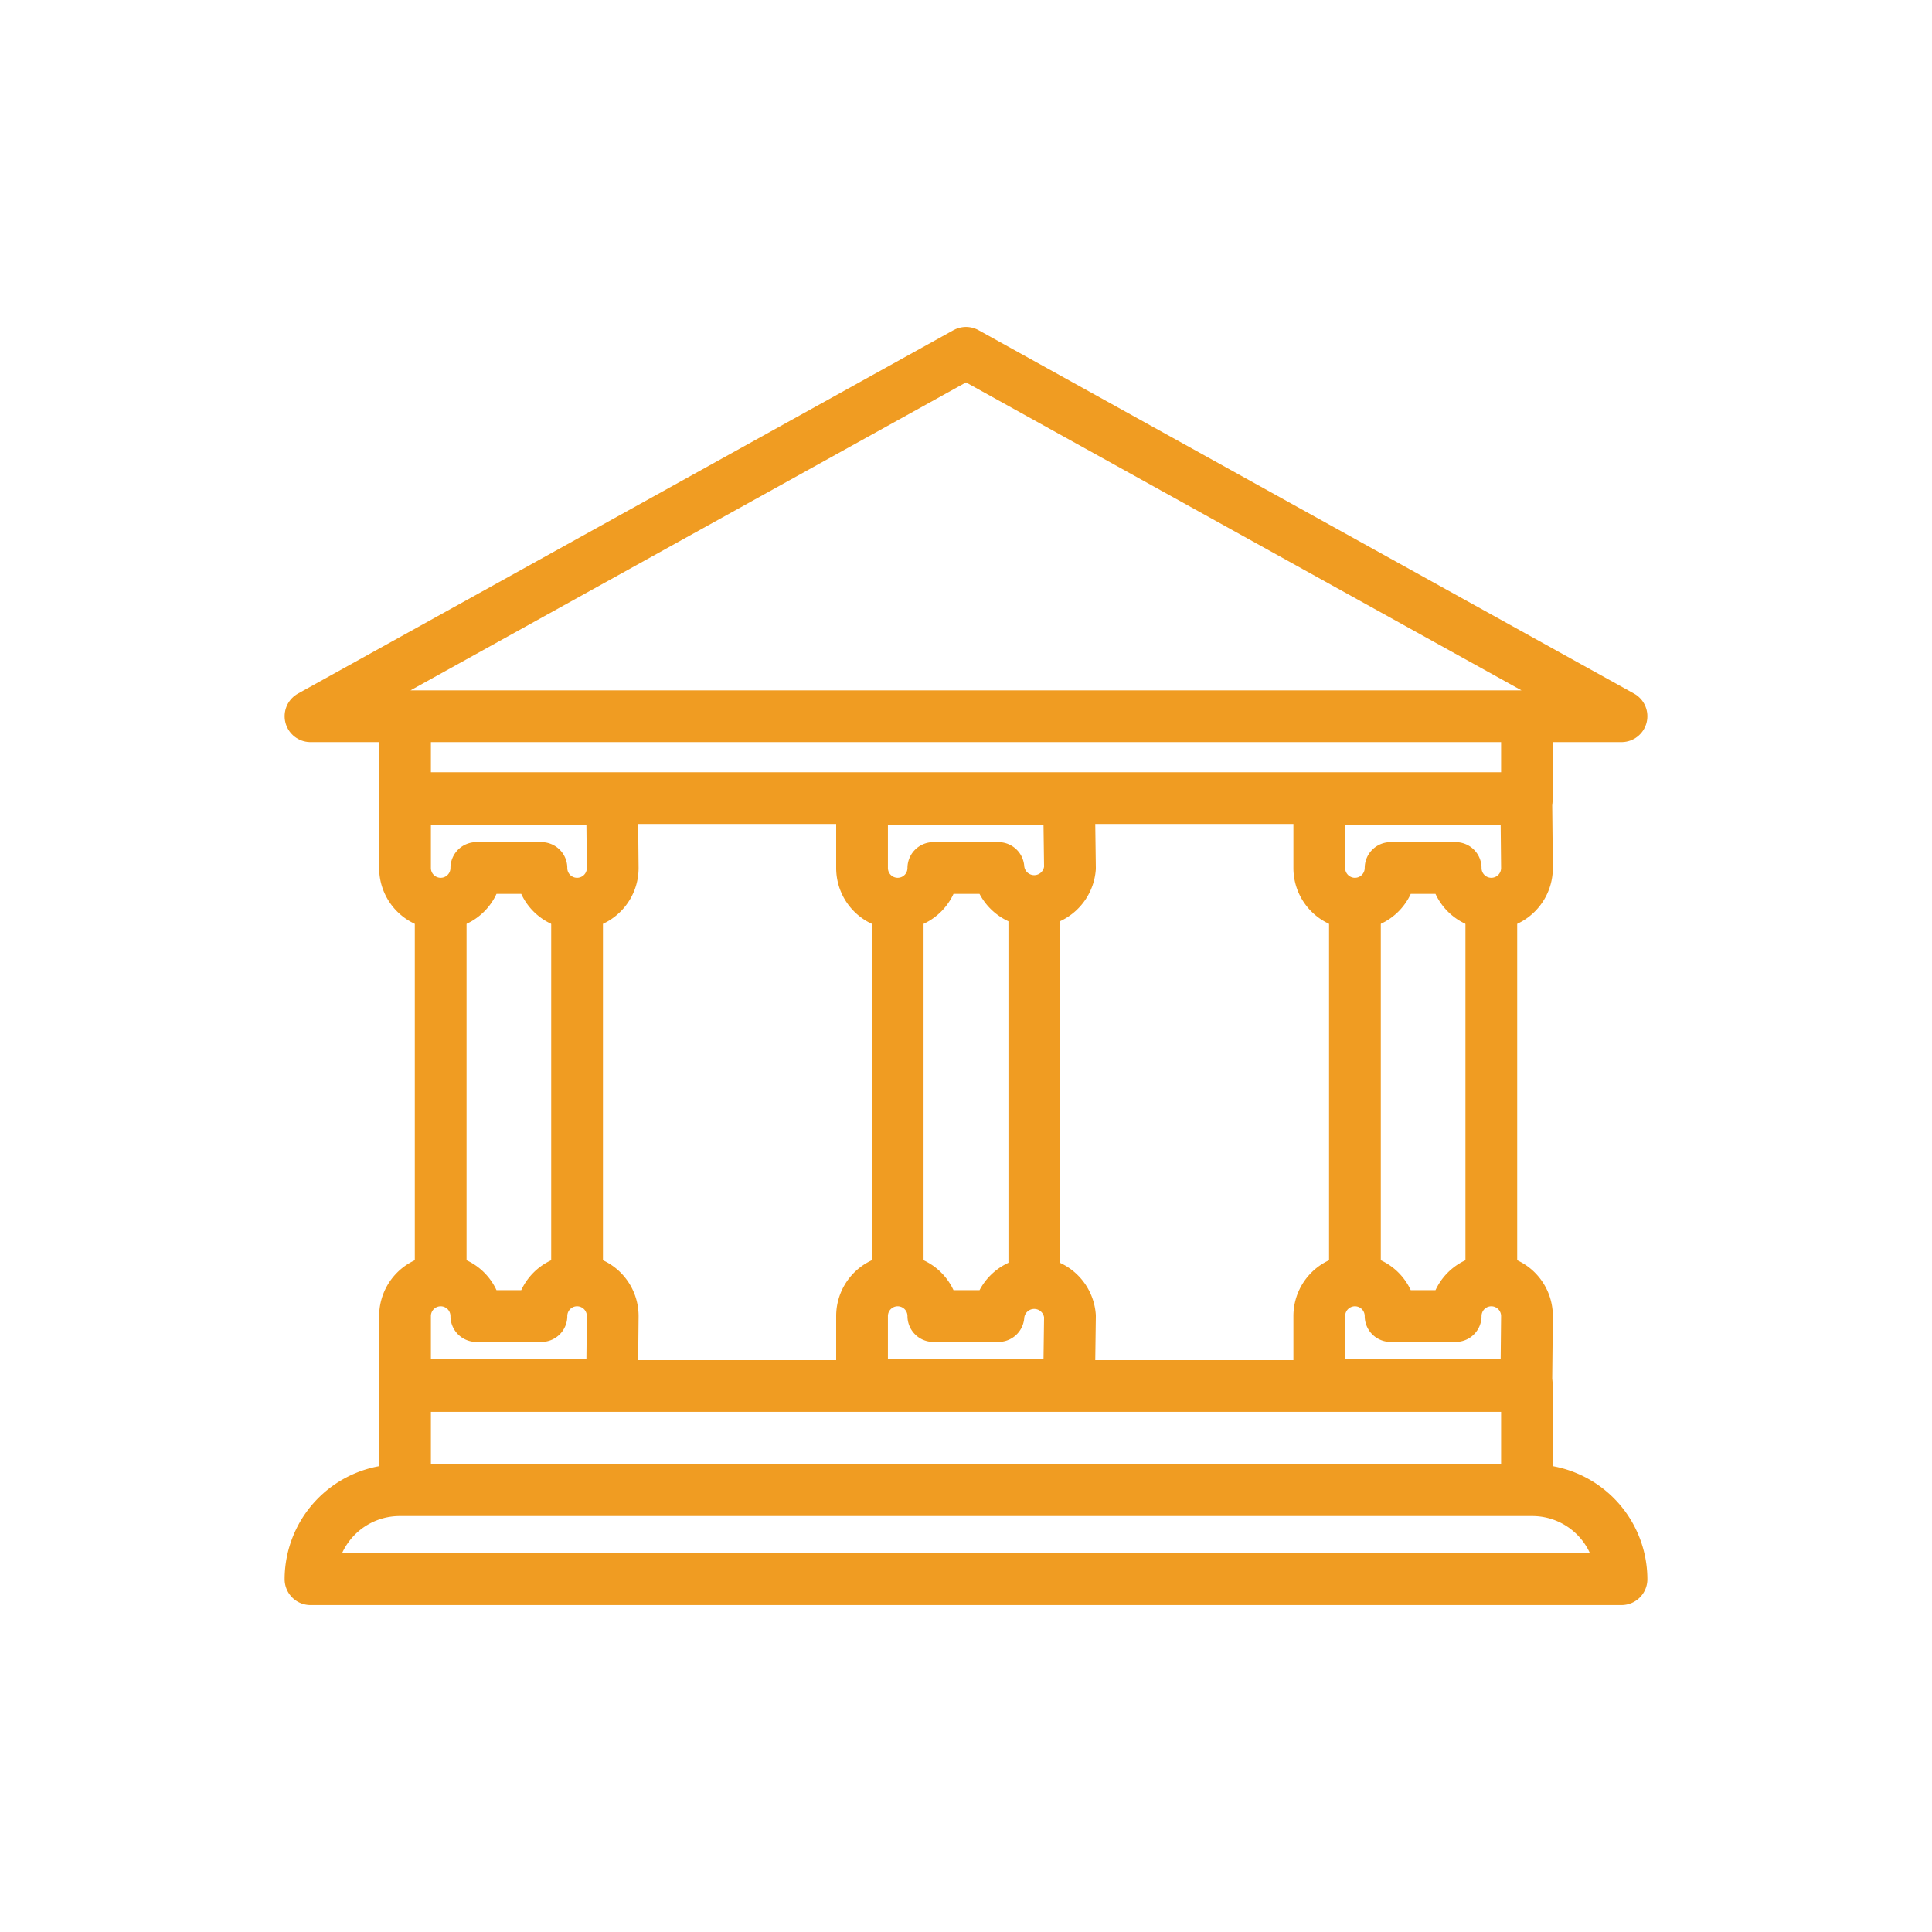 <svg xmlns="http://www.w3.org/2000/svg" viewBox="0 0 84 84"><g id="Layer_2" data-name="Layer 2"><g id="Layer_1-2" data-name="Layer 1"><rect width="84" height="84" fill="none"/><polygon points="42 15.34 13.5 31.14 70.5 31.14 42 15.34" fill="none" stroke="#f09c22" stroke-linejoin="round" stroke-width="2.25"/><polyline points="66.39 31.14 66.39 34.7 17.61 34.7 17.61 31.14" fill="none" stroke="#f09c22" stroke-linejoin="round" stroke-width="2.25"/><polyline points="66.39 64.79 66.39 60.26 17.61 60.26 17.61 64.79" fill="none" stroke="#f09c22" stroke-linejoin="round" stroke-width="2.25"/><path d="M26.64,37.74a1.55,1.55,0,1,1-3.1,0H20.71a1.55,1.55,0,1,1-3.1,0v-3h9Z" fill="none" stroke="#f09c22" stroke-linejoin="round" stroke-width="2.25"/><path d="M26.64,57.22a1.55,1.55,0,0,0-3.1,0H20.71a1.55,1.55,0,0,0-3.1,0v3h9Z" fill="none" stroke="#f09c22" stroke-linejoin="round" stroke-width="2.25"/><path d="M46.52,57.22a1.56,1.56,0,0,0-3.11,0H40.58a1.55,1.55,0,1,0-3.1,0v3h9Z" fill="none" stroke="#f09c22" stroke-linejoin="round" stroke-width="2.25"/><path d="M66.39,57.22a1.55,1.55,0,0,0-3.1,0H60.46a1.55,1.55,0,0,0-3.1,0v3h9Z" fill="none" stroke="#f09c22" stroke-linejoin="round" stroke-width="2.25"/><path d="M46.52,37.74a1.56,1.56,0,0,1-3.11,0H40.58a1.55,1.55,0,1,1-3.1,0v-3h9Z" fill="none" stroke="#f09c22" stroke-linejoin="round" stroke-width="2.25"/><path d="M66.39,37.74a1.55,1.55,0,1,1-3.1,0H60.46a1.55,1.55,0,0,1-3.1,0v-3h9Z" fill="none" stroke="#f09c22" stroke-linejoin="round" stroke-width="2.25"/><line x1="19.16" y1="39.29" x2="19.16" y2="55.67" fill="none" stroke="#f09c22" stroke-linejoin="round" stroke-width="2.25"/><line x1="25.09" y1="39.29" x2="25.09" y2="55.67" fill="none" stroke="#f09c22" stroke-linejoin="round" stroke-width="2.25"/><line x1="39.03" y1="39.29" x2="39.03" y2="55.67" fill="none" stroke="#f09c22" stroke-linejoin="round" stroke-width="2.25"/><line x1="44.97" y1="39.29" x2="44.97" y2="55.67" fill="none" stroke="#f09c22" stroke-linejoin="round" stroke-width="2.25"/><line x1="58.91" y1="39.29" x2="58.91" y2="55.67" fill="none" stroke="#f09c22" stroke-linejoin="round" stroke-width="2.25"/><line x1="64.84" y1="39.29" x2="64.84" y2="55.67" fill="none" stroke="#f09c22" stroke-linejoin="round" stroke-width="2.25"/><path d="M70.5,68.66h-57a3.88,3.88,0,0,1,3.88-3.87H66.62A3.88,3.88,0,0,1,70.5,68.66Z" fill="none" stroke="#f09c22" stroke-linejoin="round" stroke-width="2.25"/></g></g></svg>